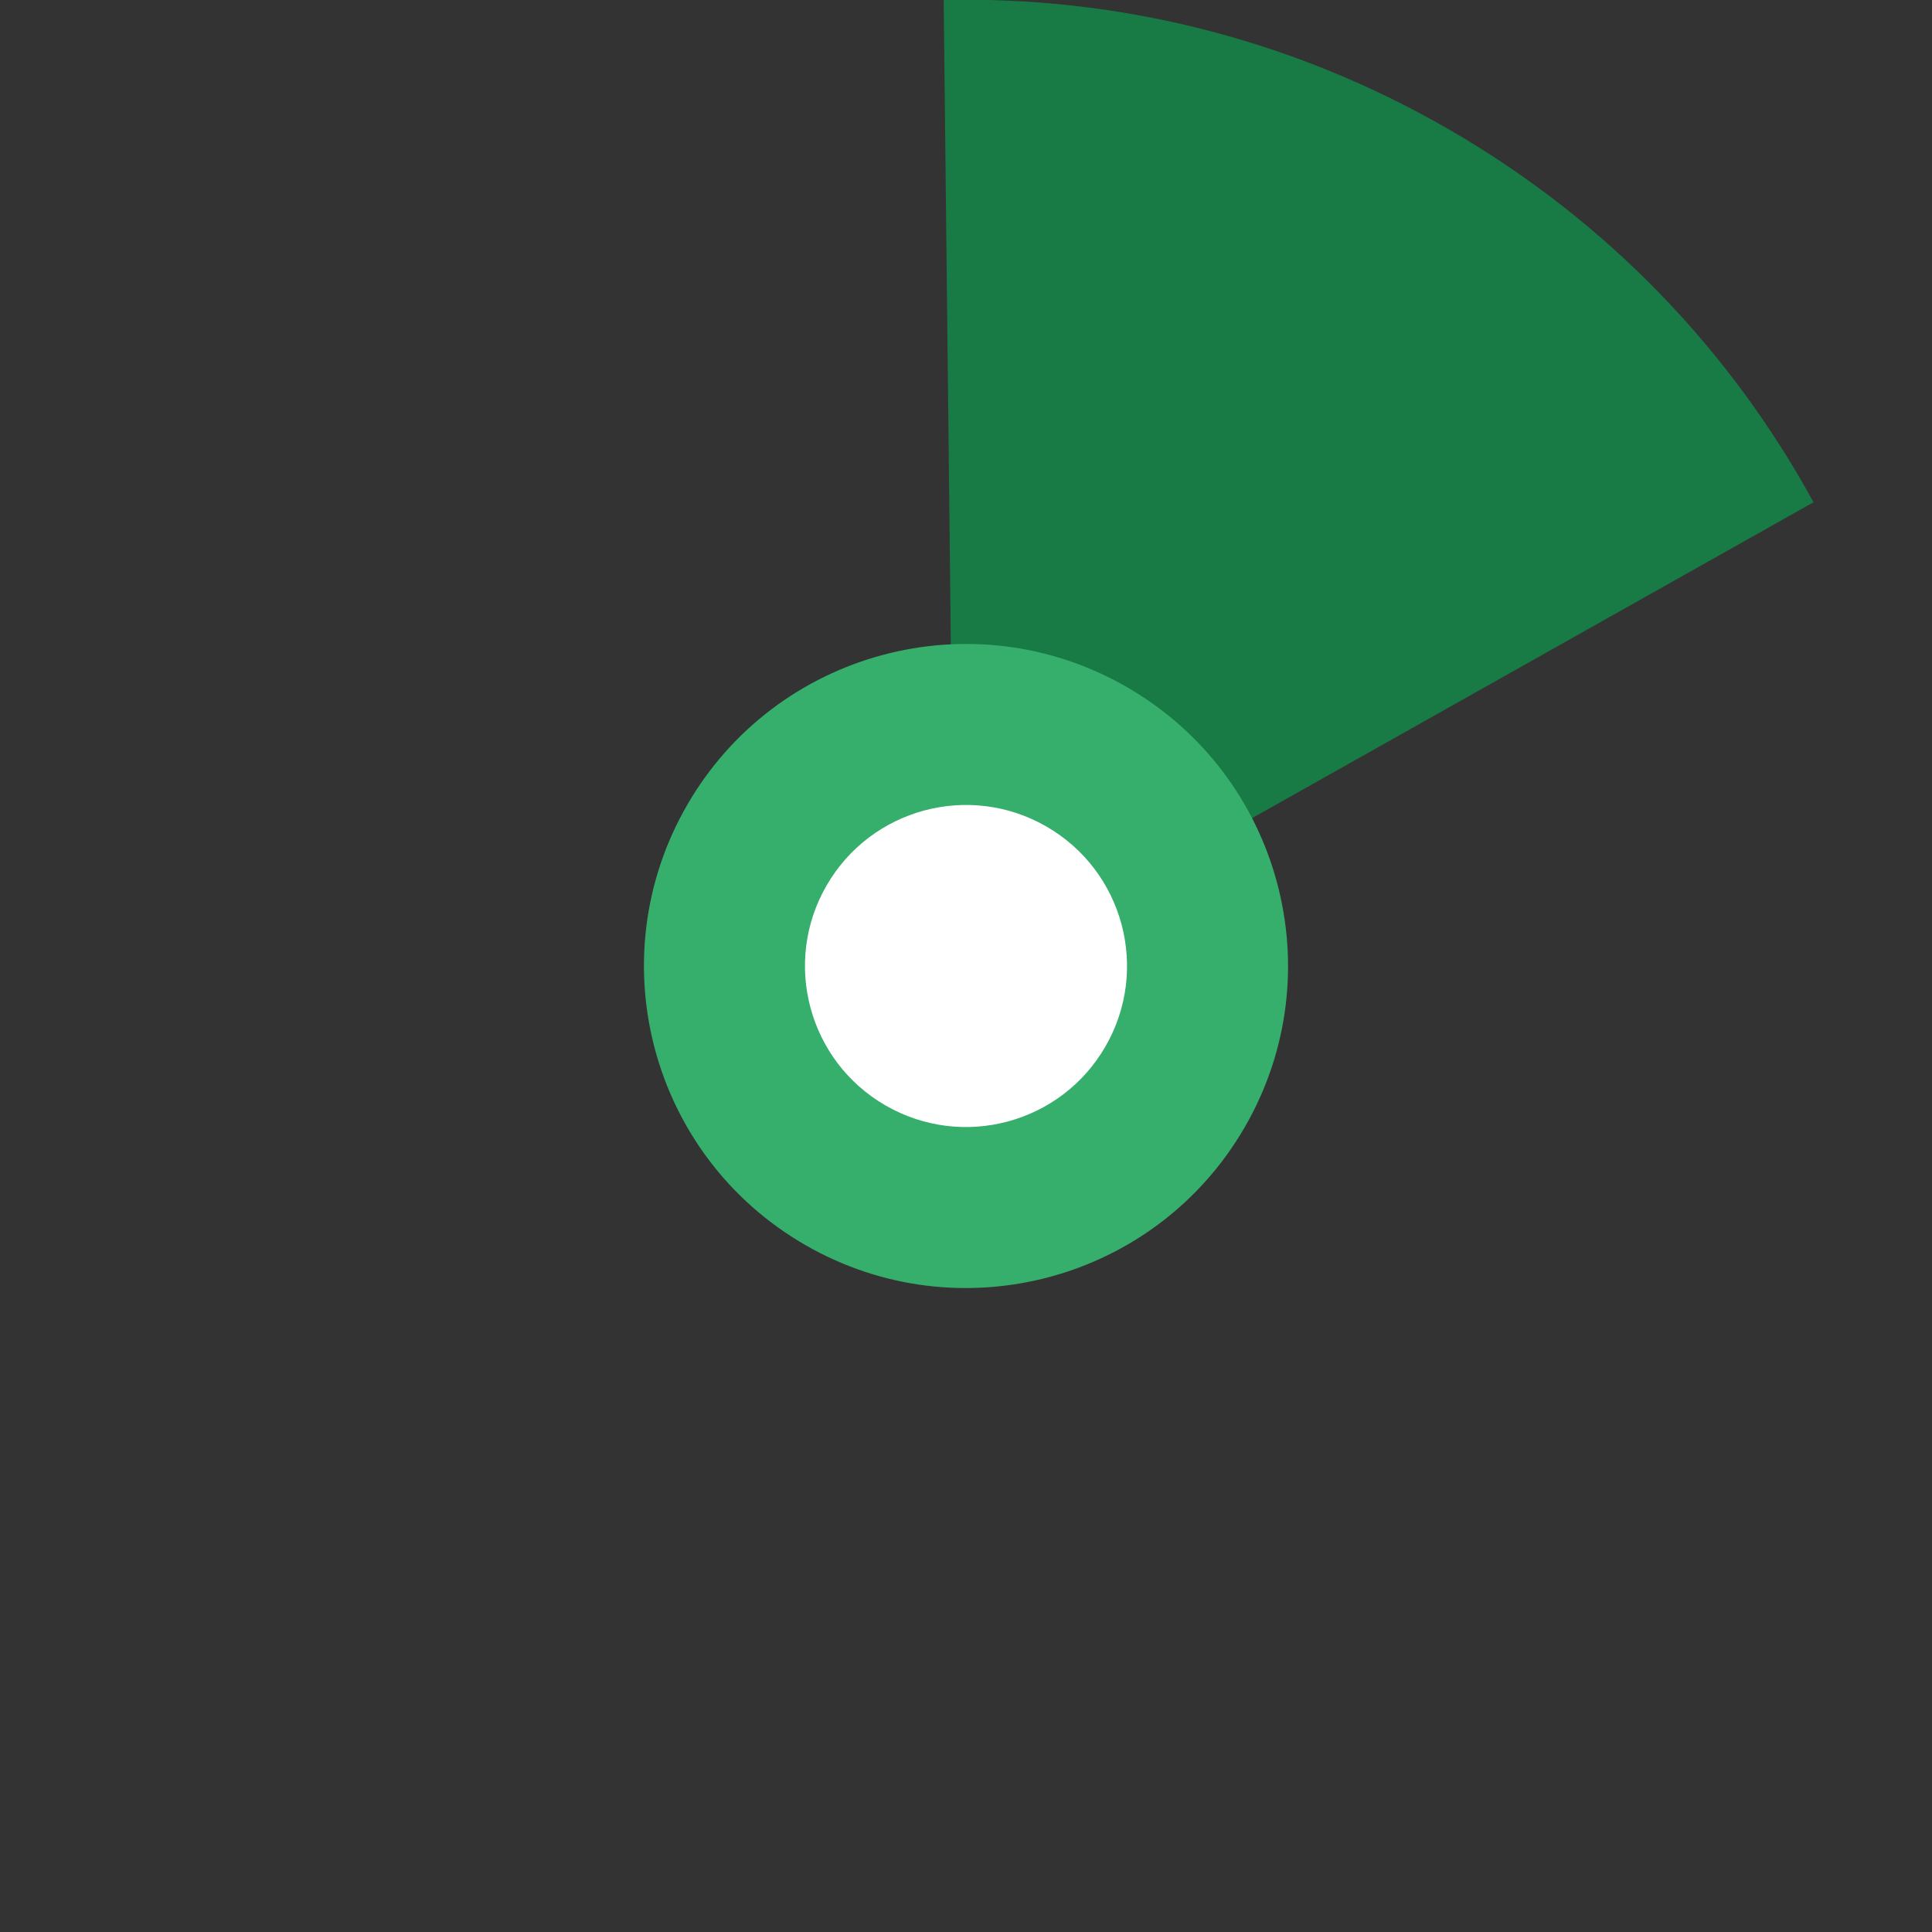 <?xml version="1.0" encoding="UTF-8" standalone="no"?>
<svg width="36px" height="36px" viewBox="0 0 36 36" version="1.1" xmlns="http://www.w3.org/2000/svg" xmlns:xlink="http://www.w3.org/1999/xlink">
    <rect x="0" y="0" width="36" height="36" fill="#333333" stroke="none"/>
    <!-- Generator: Sketch 39.1 (31720) - http://www.bohemiancoding.com/sketch -->
    <title>not-uploaded-30</title>
    <desc>Created with Sketch.</desc>
    <defs></defs>
    <g id="Page-1" stroke="none" stroke-width="1" fill="none" fill-rule="evenodd">
        <g id="not-uploaded" transform="translate(-74, 0)">
            <path d="M83,33.588 C91.609,38.559 102.618,35.609 107.588,27 C112.559,18.391 109.609,7.382 101,2.412 C92.391,-2.559 81.382,0.391 76.412,9 C71.441,17.609 74.391,28.618 83,33.588 L83,33.588 Z" id="ghost" fill-opacity="0" fill="#FCC24C"></path>
            <path d="M107.792,9.359 C106.262,6.556 103.967,4.124 100.998,2.411 C98.03,0.697 94.777,-0.075 91.584,0.001 L91.788,18.363 L107.792,9.359 L107.792,9.359 L107.792,9.359 Z" id="ca" fill="#187A45"></path>
            <path d="M89,23.196 C91.87,24.853 95.539,23.87 97.196,21 C98.853,18.13 97.87,14.461 95,12.804 C92.13,11.147 88.461,12.13 86.804,15 C85.147,17.87 86.13,21.539 89,23.196 L89,23.196 Z" id="green" fill="#36AF6D"></path>
            <path d="M90.5,20.598 C91.935,21.427 93.77,20.935 94.598,19.5 C95.427,18.065 94.935,16.23 93.5,15.402 C92.065,14.573 90.23,15.065 89.402,16.5 C88.573,17.935 89.065,19.77 90.5,20.598 L90.5,20.598 Z" id="white-hollow" fill="#FFFFFF"></path>
        </g>
    </g>
</svg>